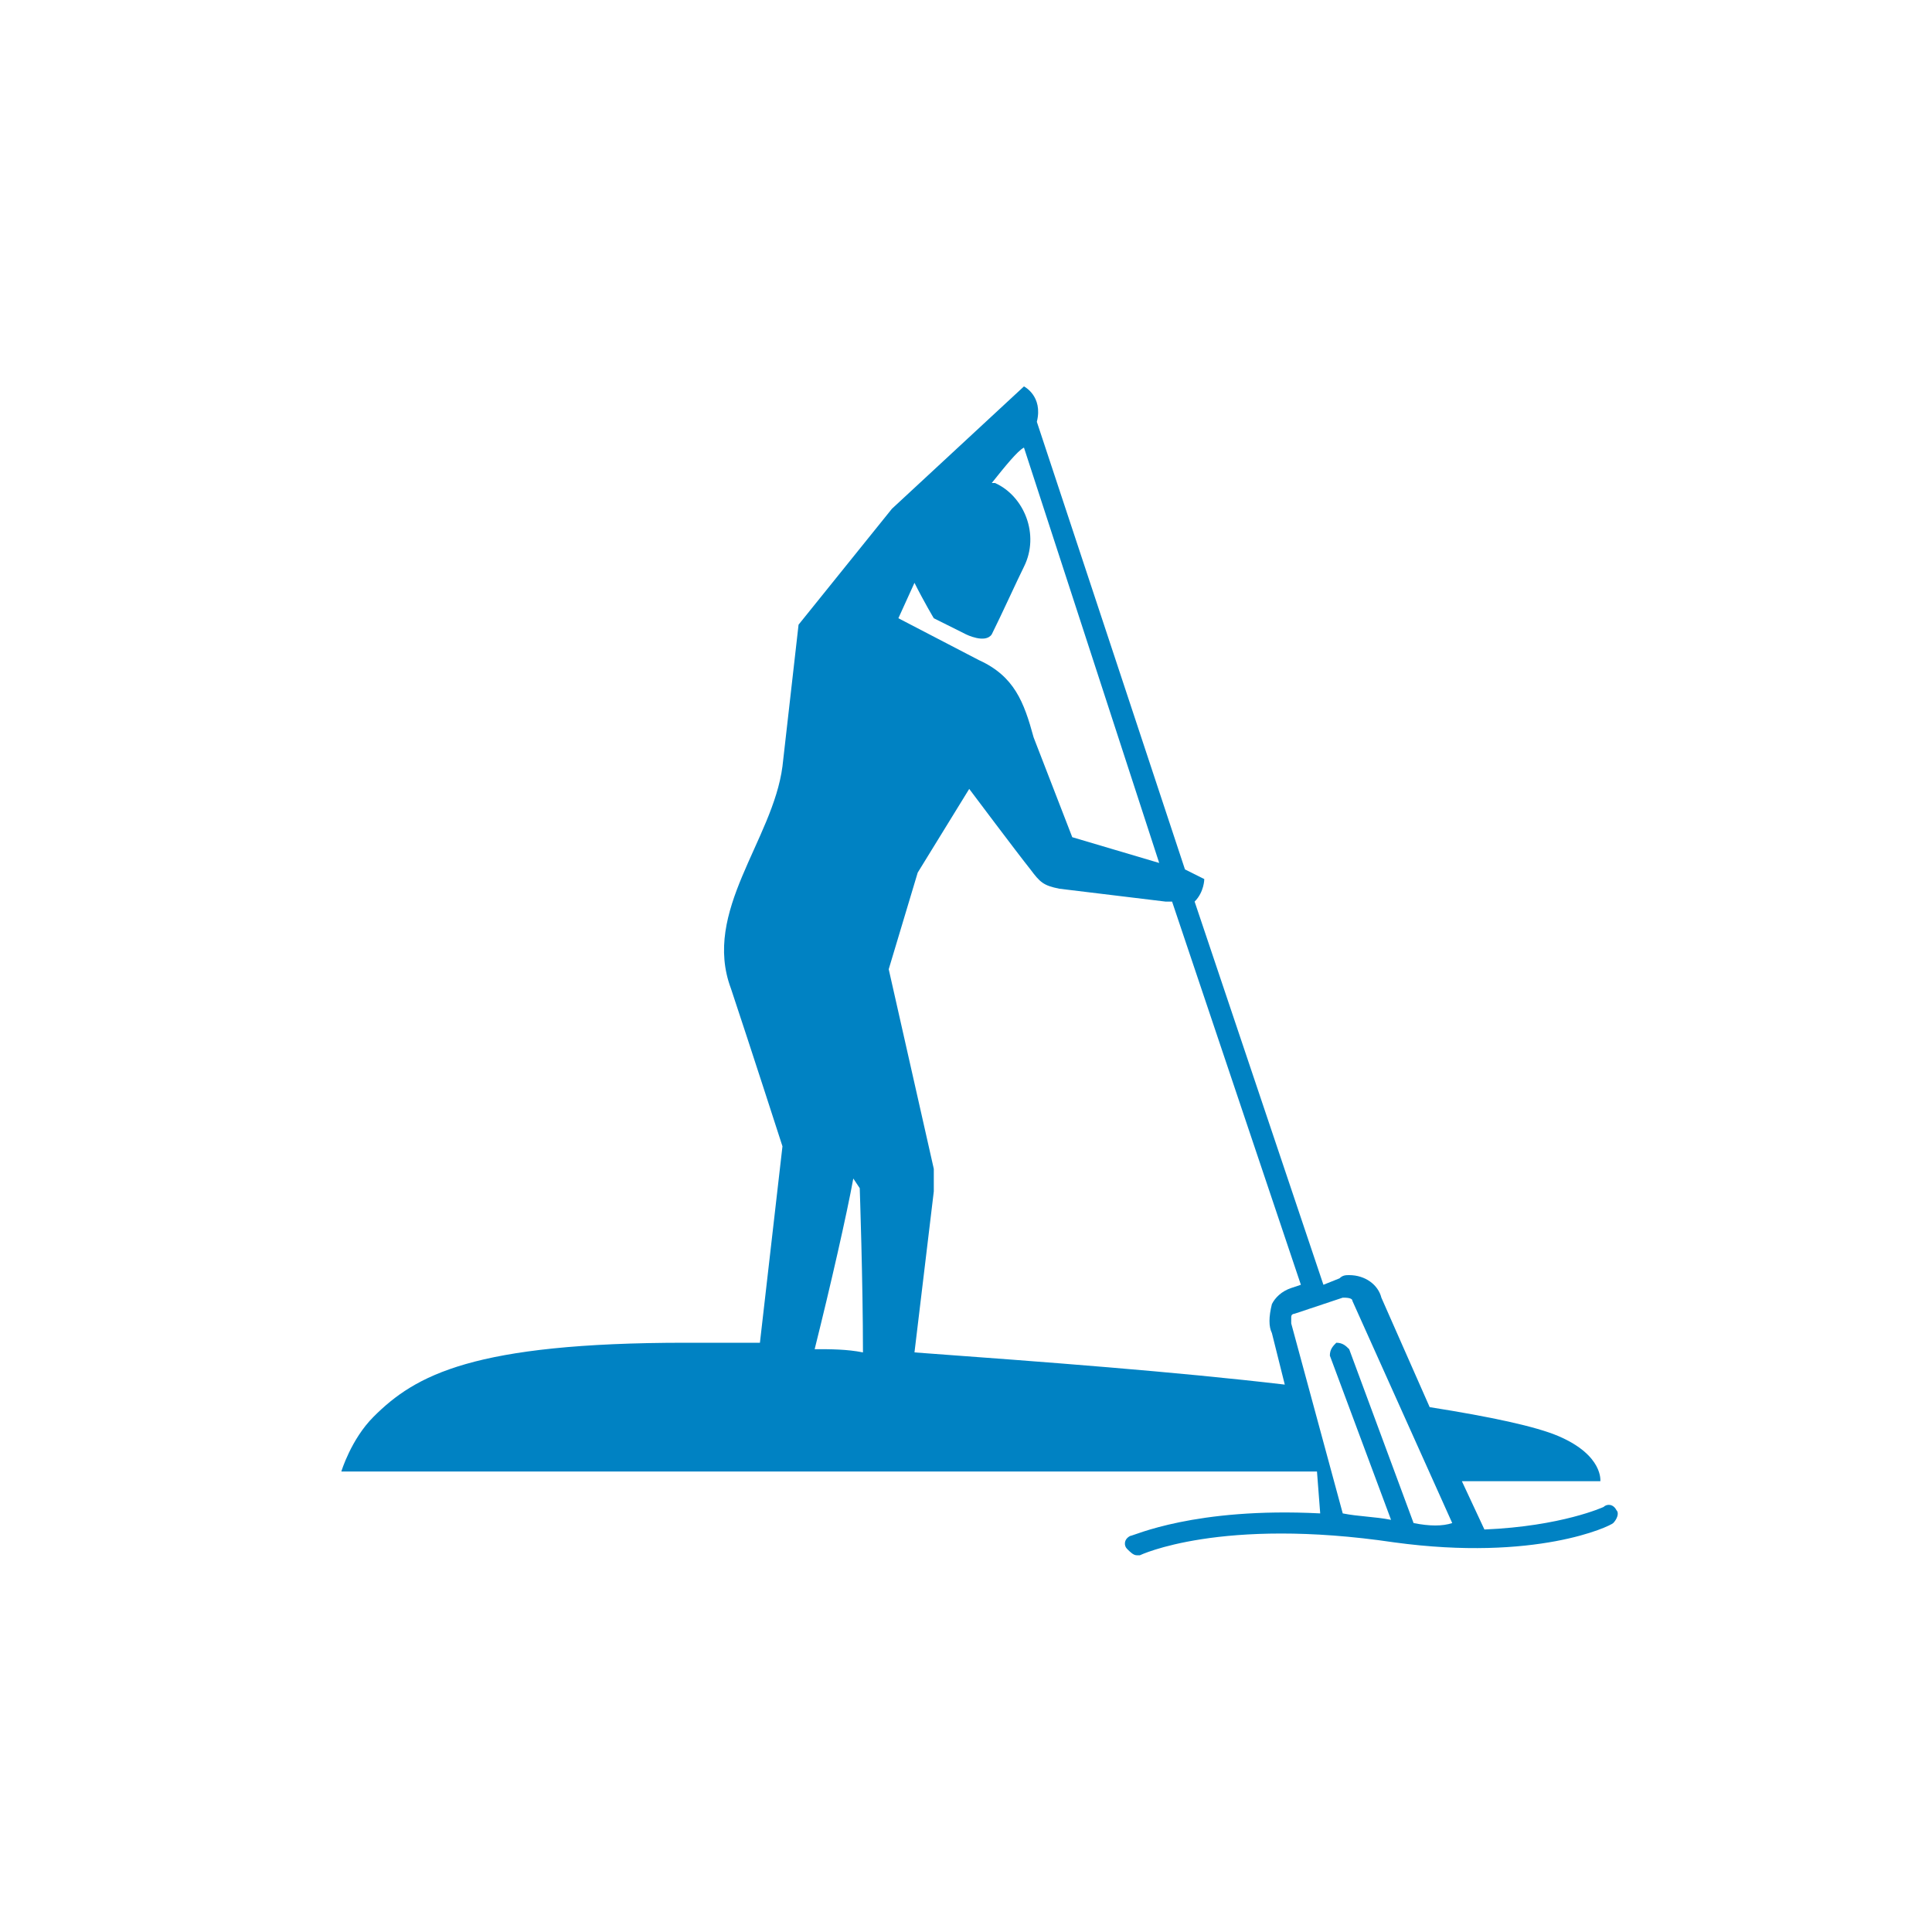 <?xml version="1.0" encoding="utf-8"?>
<!-- Generator: Adobe Illustrator 22.1.0, SVG Export Plug-In . SVG Version: 6.00 Build 0)  -->
<svg version="1.1" id="Calque_1" xmlns="http://www.w3.org/2000/svg" xmlns:xlink="http://www.w3.org/1999/xlink" x="0px" y="0px"
	 viewBox="0 0 60 60" style="enable-background:new 0 0 60 60;" xml:space="preserve">
<style type="text/css">
	.st0{fill:#0082C3;}
</style>
<title>icone blanc</title>
<desc>Created with Sketch.</desc>
<g id="icone-blanc">
	<g id="spelunking" transform="translate(-16, -29)">
		<g id="paddleboard" transform="translate(25, 41)">
			<path id="Fill-1" class="st0" d="M34.9,35.3l-2-5.4c-0.1-0.1-0.2-0.2-0.4-0.2c-0.1,0.1-0.2,0.2-0.2,0.4l1.9,5.1
				c-0.5-0.1-1-0.1-1.5-0.2l-1.6-5.9l0,0c0,0,0-0.1,0-0.2c0-0.1,0.1-0.1,0.1-0.1l1.5-0.5c0.1,0,0.3,0,0.3,0.1l0,0l3.1,6.9
				C35.8,35.4,35.4,35.4,34.9,35.3z M30.5,29.4l0.4,1.6c-3.4-0.4-7.4-0.7-11.5-1L20,25c0-0.2,0-0.5,0-0.7l-1.4-6.2l0.9-3l1.6-2.6
				c0,0,1.5,2,1.9,2.5c0.3,0.4,0.4,0.5,0.9,0.6c0.8,0.1,2.5,0.3,3.3,0.4c0.1,0,0.1,0,0.2,0l4,11.9l-0.3,0.1
				c-0.3,0.1-0.5,0.3-0.6,0.5C30.4,28.9,30.4,29.2,30.5,29.4z M16.3,29.9c0.5-2,1-4.2,1.2-5.3l0.2,0.3c0,0,0.1,2.9,0.1,5.1
				C17.3,29.9,16.8,29.9,16.3,29.9z M19.4,6.1C19.7,6.7,20,7.2,20,7.2l1,0.5c0,0,0.6,0.3,0.8,0c0.3-0.6,0.8-1.7,1-2.1
				c0.5-1,0-2.2-0.9-2.6c0,0-0.1,0-0.1,0c0.4-0.5,0.8-1,1-1.1L27,14.8L24.3,14l-1.2-3.1c-0.3-1.1-0.6-1.9-1.7-2.4l-2.5-1.3L19.4,6.1
				z M41.2,34.9c-0.1-0.2-0.3-0.2-0.4-0.1c0,0-1.3,0.6-3.7,0.7l-0.7-1.5l0,0h4.3c0,0,0.1-0.8-1.3-1.4c-0.7-0.3-2.1-0.6-4-0.9
				l-1.5-3.4c-0.1-0.4-0.5-0.7-1-0.7c-0.1,0-0.2,0-0.3,0.1l-0.5,0.2l-4-11.9c0.3-0.3,0.3-0.7,0.3-0.7L27.8,15L23.2,1.1
				C23.4,0.3,22.8,0,22.8,0l-4.1,3.8l-2.9,3.6l-0.5,4.4c-0.3,2.3-2.5,4.5-1.6,6.9c0.6,1.8,1.6,4.9,1.6,4.9l-0.7,6.1
				c-0.8,0-1.5,0-2.3,0c-6.6,0-8.4,1-9.7,2.3c-0.7,0.7-1,1.7-1,1.7h30.3l0,0L32,35c-3.9-0.2-5.8,0.7-5.9,0.7
				c-0.2,0.1-0.2,0.3-0.1,0.4c0.1,0.1,0.2,0.2,0.3,0.2c0,0,0.1,0,0.1,0c0,0,2.5-1.2,7.9-0.4c4.4,0.6,6.7-0.5,6.8-0.6
				C41.2,35.2,41.3,35,41.2,34.9z"/>
		</g>
	</g>
</g>
</svg>
